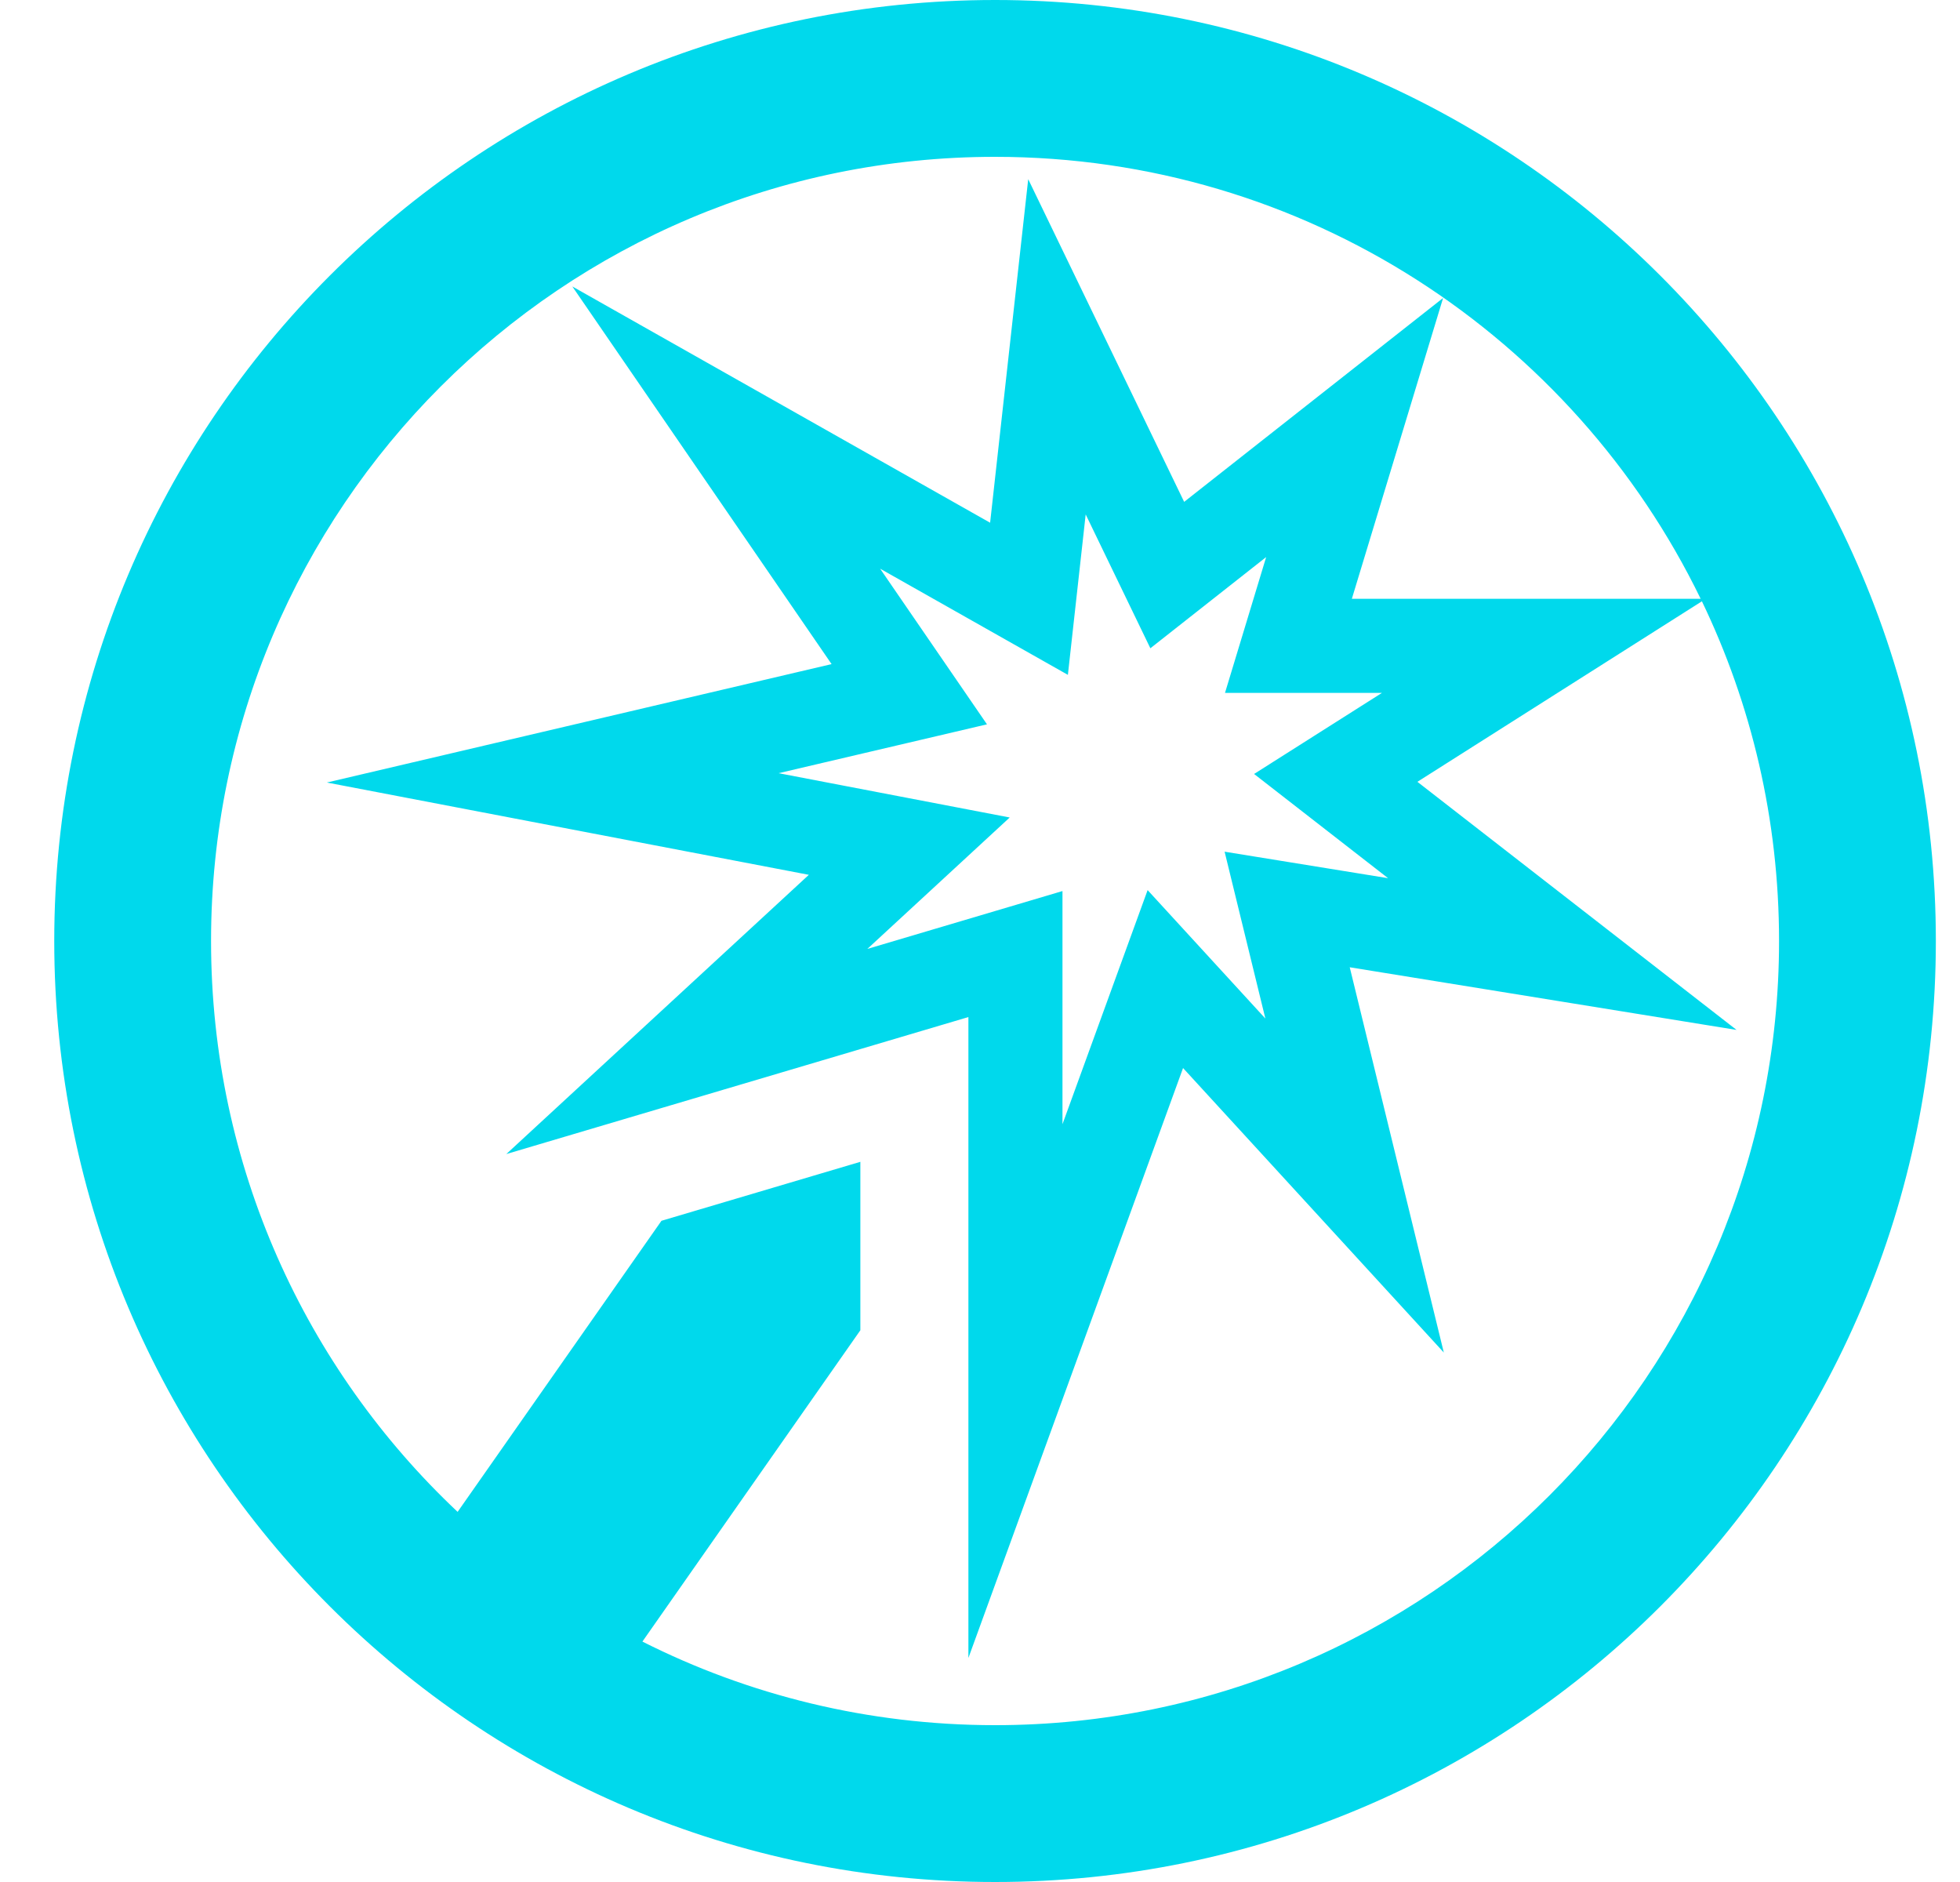 <svg width="25" height="24" viewBox="0 0 25 24" fill="none" xmlns="http://www.w3.org/2000/svg">
<path fill-rule="evenodd" clip-rule="evenodd" d="M12.692 22C18.215 22 22.692 17.523 22.692 12C22.692 10.448 22.339 8.979 21.708 7.668L18.079 9.97L22.15 13.134L17.216 12.335L18.416 17.248L15.09 13.62L12.352 21.143L12.352 12.97L6.458 14.717L10.317 11.156L4.169 9.979L10.607 8.469L7.3 3.653L12.629 6.666L13.115 2.285L15.104 6.4L18.407 3.8L17.243 7.636L21.692 7.636C20.072 4.3 16.651 2 12.692 2C7.17 2 2.692 6.477 2.692 12C2.692 14.87 3.901 17.457 5.837 19.28L8.437 15.568L10.974 14.816L10.974 16.964L8.194 20.934C9.546 21.616 11.075 22 12.692 22ZM12.692 24C19.32 24 24.692 18.627 24.692 12C24.692 5.373 19.32 0 12.692 0C6.065 0 0.692 5.373 0.692 12C0.692 18.627 6.065 24 12.692 24ZM13.621 8.606L13.848 6.56L14.673 8.267L16.15 7.104L15.625 8.836H17.627L15.996 9.87L17.705 11.199L15.62 10.861L16.14 12.989L14.638 11.351L13.552 14.336L13.552 11.363L11.063 12.101L12.879 10.425L9.931 9.86L12.589 9.237L11.226 7.252L13.621 8.606Z" fill="#00D9EC"/>
</svg>
